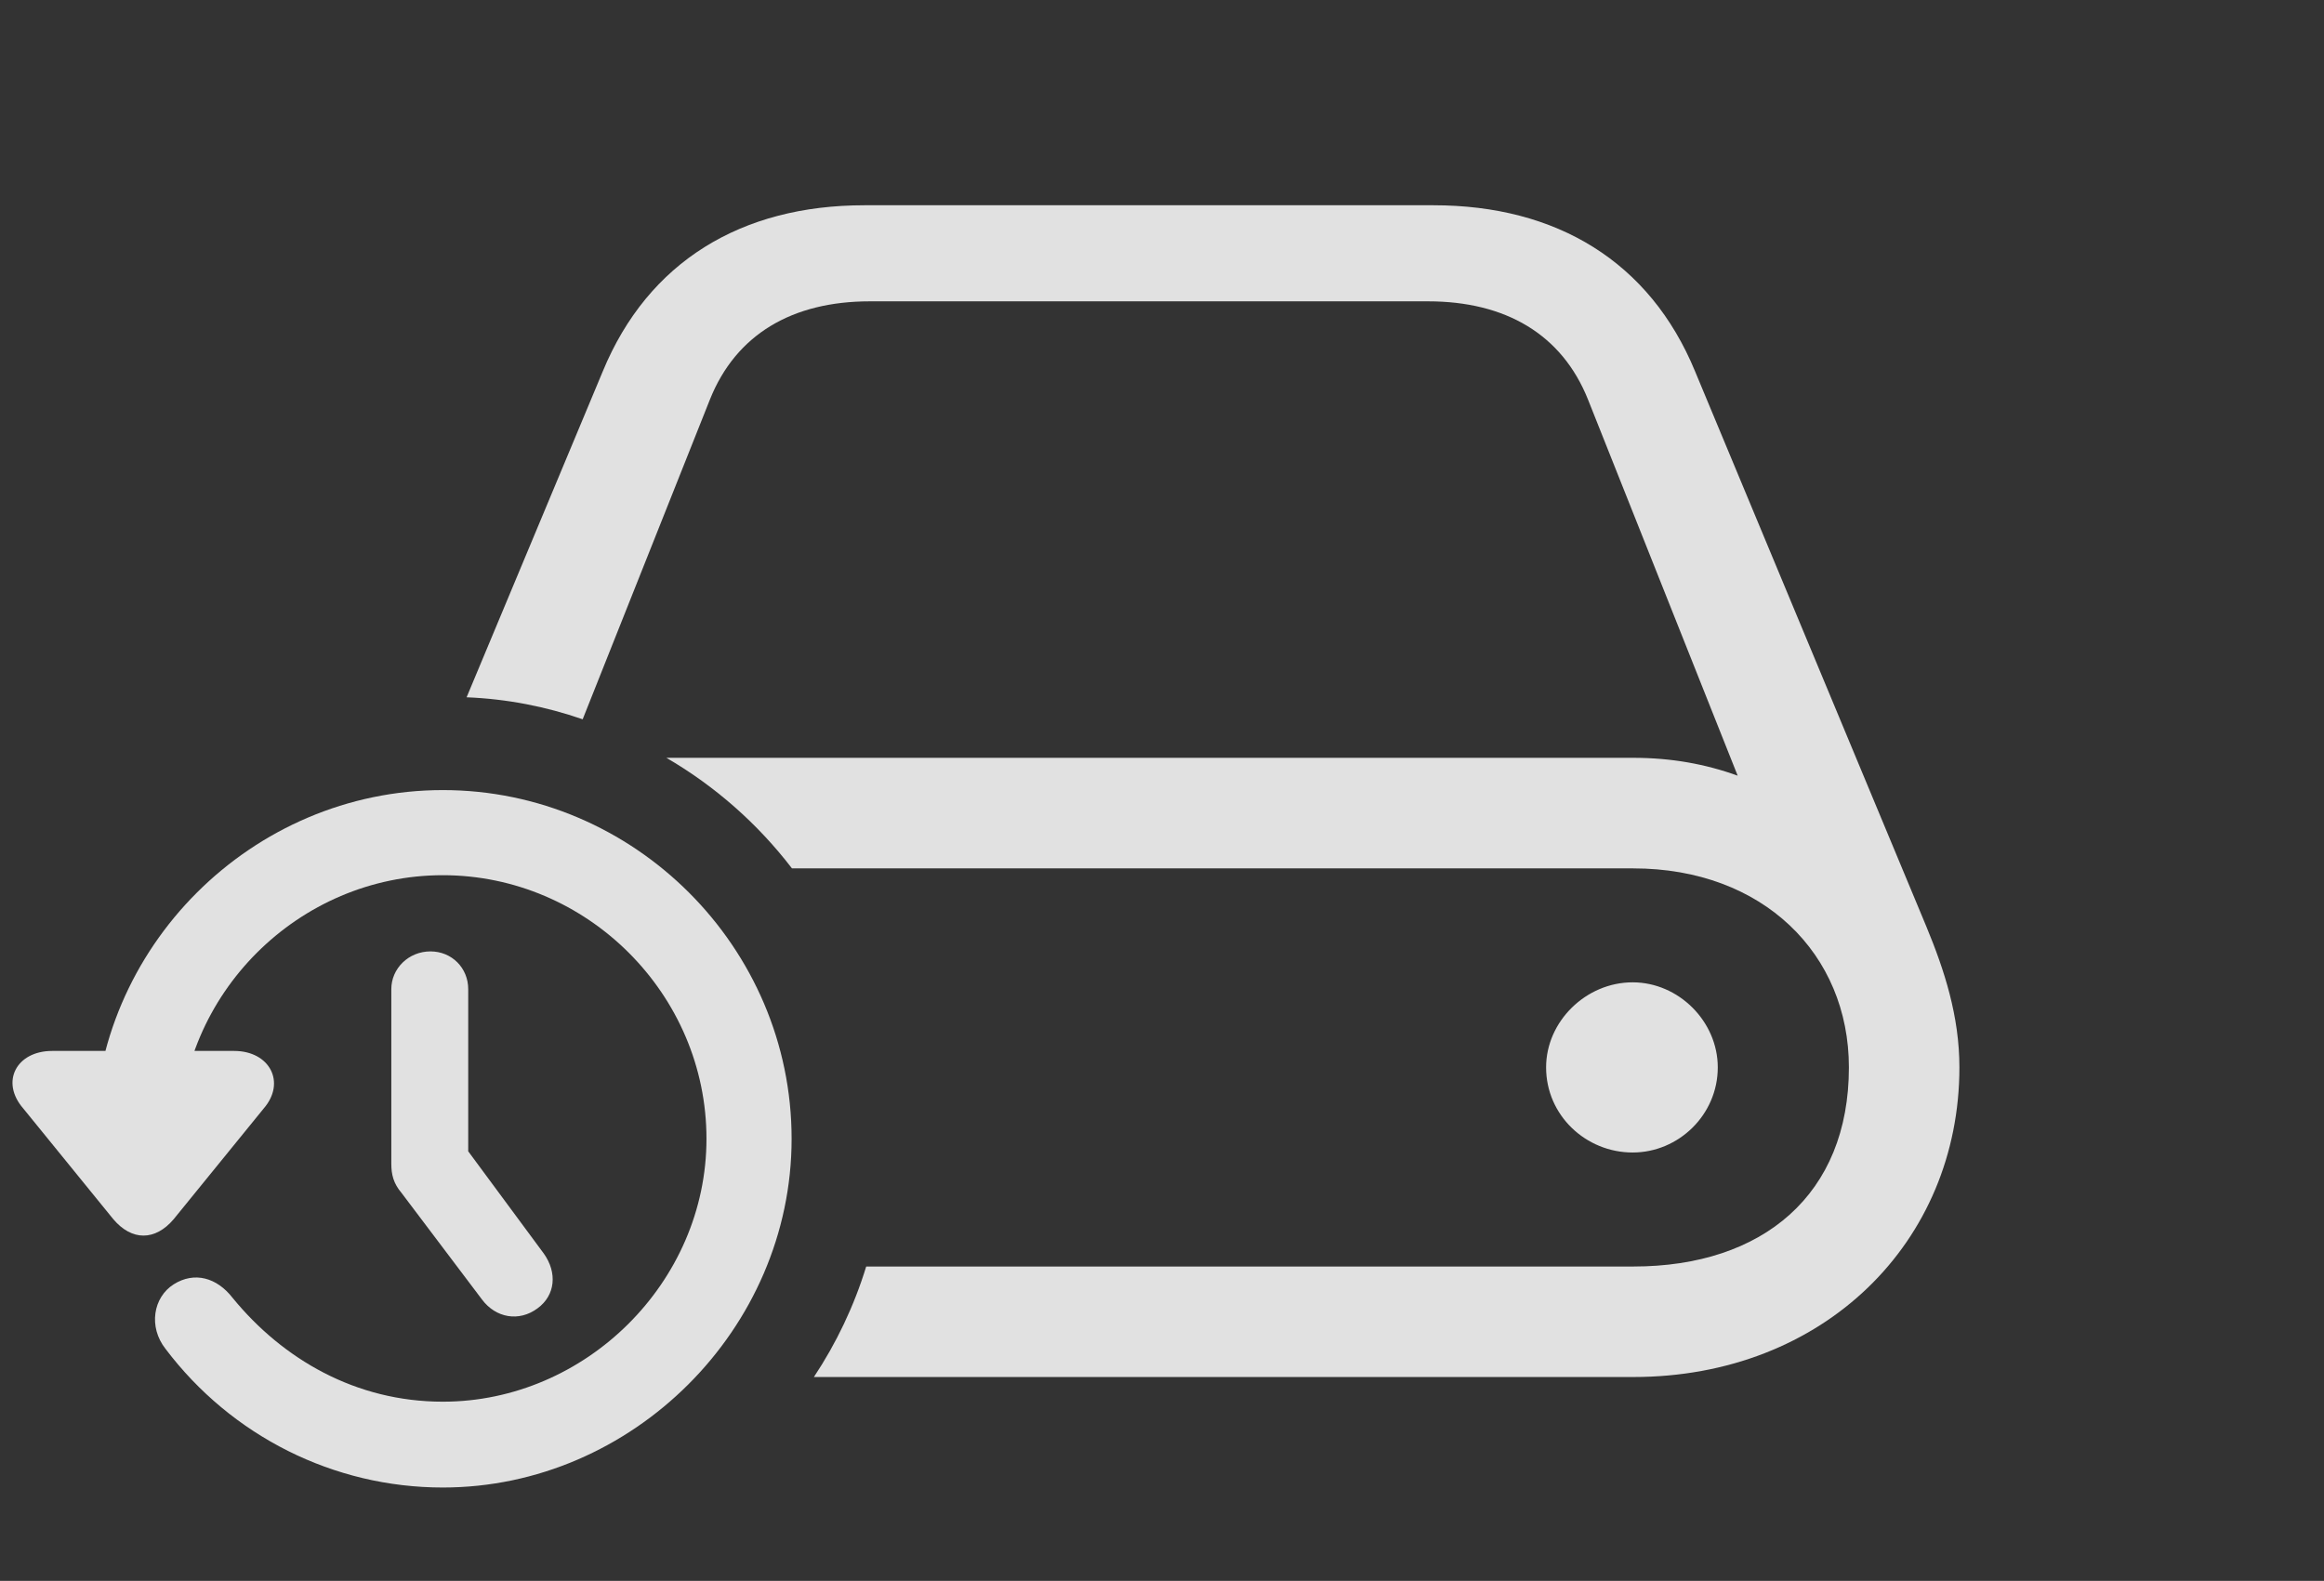 <?xml version="1.0" encoding="UTF-8"?>
<!--Generator: Apple Native CoreSVG 326-->
<!DOCTYPE svg
PUBLIC "-//W3C//DTD SVG 1.1//EN"
       "http://www.w3.org/Graphics/SVG/1.1/DTD/svg11.dtd">
<svg version="1.1" xmlns="http://www.w3.org/2000/svg" xmlns:xlink="http://www.w3.org/1999/xlink" viewBox="0 0 33.057 22.49">
 <rect x="0" y="0" width="33.057" height="22.49" fill="#333333" stroke="none"/>
 <g>
  <rect height="22.49" opacity="0" width="33.057" x="0" y="0"/>
  <path d="M24.111 5.283L27.402 13.184C27.656 13.799 27.871 14.453 27.871 15.185C27.871 17.666 25.947 19.59 23.232 19.59L11.577 19.59C11.897 19.108 12.149 18.579 12.321 18.018L23.232 18.018C25.078 18.018 26.299 16.992 26.299 15.185C26.299 13.574 25.078 12.354 23.232 12.354L11.265 12.354C10.779 11.72 10.172 11.184 9.479 10.781L23.232 10.781C23.77 10.781 24.258 10.869 24.717 11.035L22.588 5.684C22.217 4.756 21.416 4.287 20.312 4.287L12.373 4.287C11.27 4.287 10.469 4.756 10.098 5.684L8.288 10.233C7.766 10.052 7.212 9.943 6.637 9.92L8.574 5.283C9.219 3.721 10.547 2.92 12.295 2.92L20.391 2.92C22.139 2.92 23.467 3.721 24.111 5.283ZM24.434 15.185C24.434 15.859 23.877 16.396 23.223 16.396C22.559 16.396 21.992 15.869 21.992 15.185C21.992 14.531 22.559 13.975 23.223 13.975C23.877 13.975 24.434 14.531 24.434 15.185Z" fill="white" fill-opacity="0.85"/>
  <path d="M6.299 21.162C8.994 21.162 11.26 18.906 11.26 16.201C11.26 13.477 9.023 11.24 6.299 11.24C3.584 11.24 1.338 13.477 1.338 16.201L2.549 16.201C2.549 14.141 4.248 12.451 6.299 12.451C8.35 12.451 10.049 14.141 10.049 16.201C10.049 18.242 8.33 19.941 6.299 19.941C5.059 19.941 4.023 19.336 3.311 18.467C3.086 18.174 2.764 18.086 2.471 18.271C2.178 18.457 2.109 18.877 2.354 19.189C3.291 20.43 4.746 21.162 6.299 21.162ZM1.611 17.344C1.875 17.656 2.207 17.656 2.471 17.344L3.75 15.771C4.072 15.4 3.838 14.951 3.33 14.951L0.742 14.951C0.234 14.951 0 15.391 0.332 15.771ZM7.646 18.613C7.9 18.428 7.93 18.105 7.734 17.832L6.182 15.732L6.66 16.797L6.66 14.072C6.66 13.77 6.426 13.535 6.123 13.535C5.811 13.535 5.566 13.779 5.566 14.072L5.566 16.553C5.566 16.709 5.596 16.836 5.713 16.973L6.855 18.486C7.051 18.75 7.383 18.809 7.646 18.613Z" fill="white" fill-opacity="0.85"/>
 </g>
</svg>
